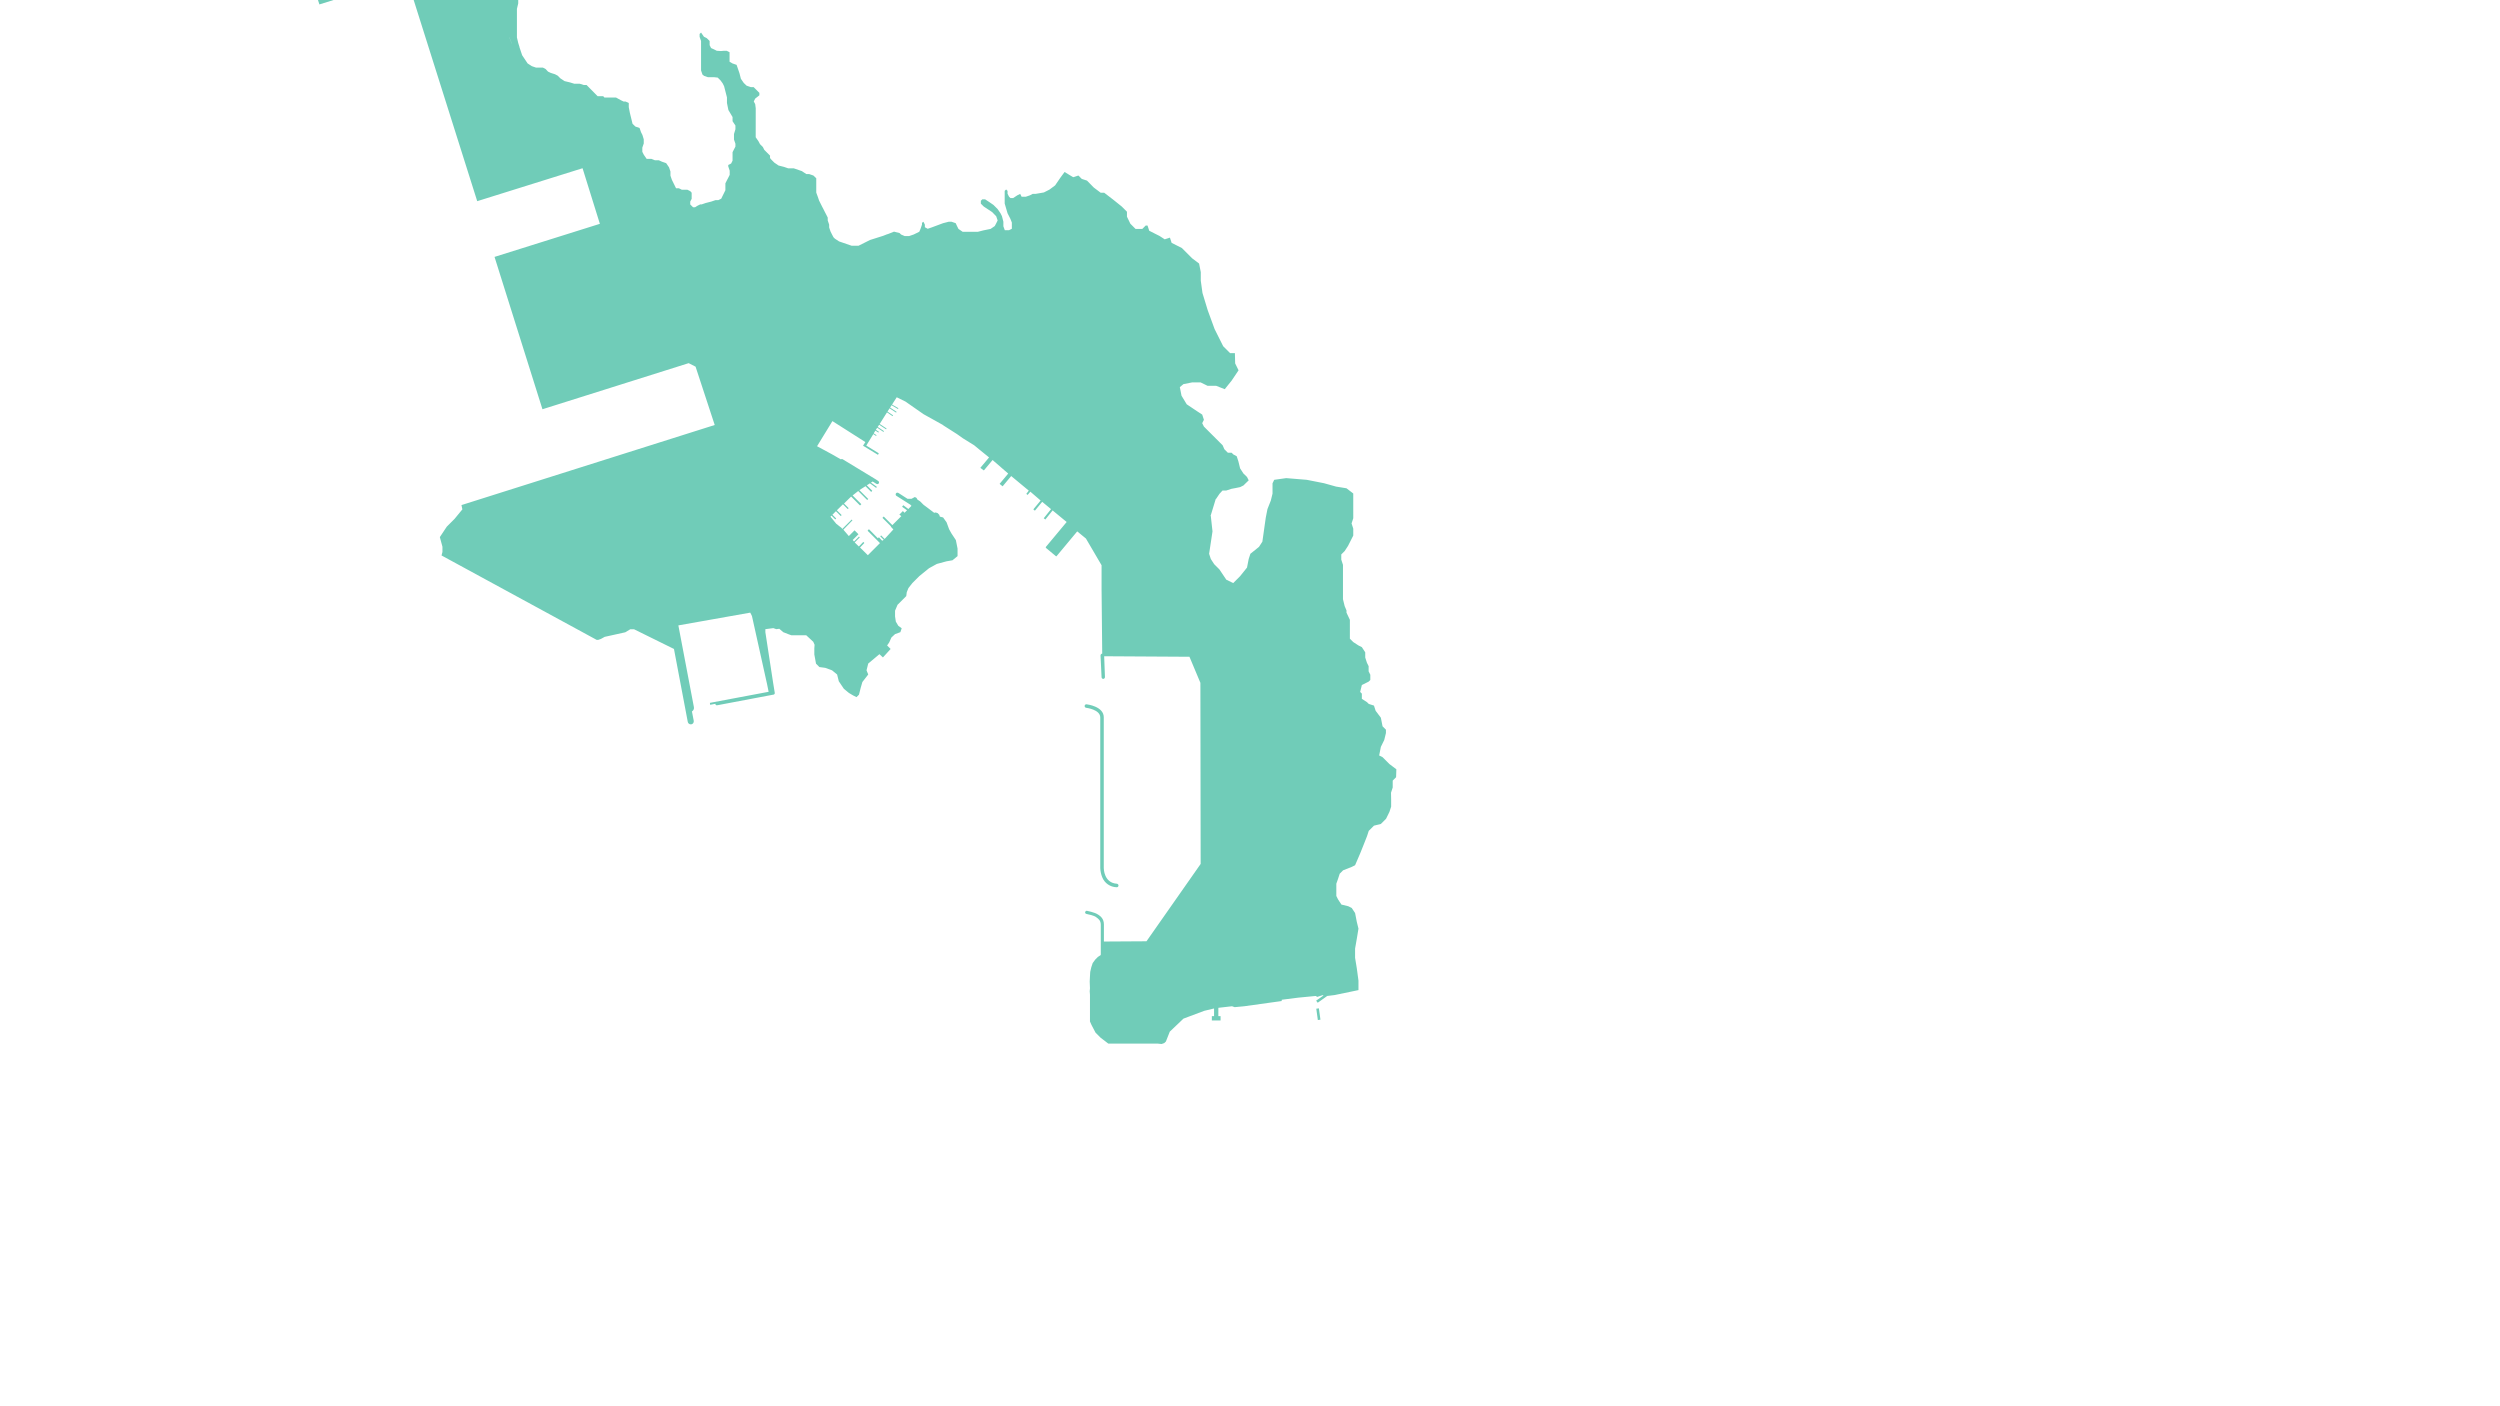 <?xml version="1.0" encoding="utf-8"?>
<!-- Generator: Adobe Illustrator 23.0.3, SVG Export Plug-In . SVG Version: 6.00 Build 0)  -->
<svg width="1920" height="1080" version="1.1" id="Layer_5" xmlns="http://www.w3.org/2000/svg" xmlns:xlink="http://www.w3.org/1999/xlink" x="0px" y="0px"
	 viewBox="0 0 1920 1080" style="enable-background:new 0 0 1920 1080;" xml:space="preserve">
<style type="text/css">
	.st0{fill:#70CCB8;}
</style>
<g>
	<path class="st0" d="M834.5,540.9c-0.7-0.1-1.4,0.4-1.5,1.2c-0.1,0.7,0.4,1.4,1.2,1.5c0.1,0,10.8,1.3,10.8,7.4v115.7
		c0.1,2.4,0.6,4.8,1.5,7c1.8,4.6,6.2,7.6,11.1,7.7h0.1c0.7,0,1.2-0.5,1.3-1.2c0.1-0.7-0.5-1.4-1.2-1.5v0c-10-0.6-10.1-11.6-10.1-12
		V550.9C847.7,542.5,835.1,541,834.5,540.9z"/>
	<polygon class="st0" points="1010.9,774.7 1012.1,783.4 1014.1,783.1 1012.9,774.4 	"/>
	<path class="st0" d="M1025,764.2l18.3-3.8v-7.3l-1.3-9.6l-1.3-7.9v-7.1l1.3-7.4l1.3-7.9l-1.3-5.3l-1.3-6.7l-2.6-3.9l-2.6-1.3
		l-5.3-1.3l-2.6-4l-1.3-2.6v-9.4l1.3-3.7l1.3-4l2.6-2.6l6.6-2.6l2.6-1.3l4-9.3l2.6-6.5l0,0l2.6-6.6l1.3-4l4-4l5.3-1.3l4-4l2.6-5.3
		l1.3-4V614l-0.1-5.1l-0.1,0l0.1-0.1l1.3-4v-5.3l2.6-2.6l0.2-6.1l-5.3-4l-5.3-5.3l-2.6-1.3l1.3-6.6l2.6-5.3l1.3-5.3v-2.6l-2.6-2.6
		l-1.3-6.6l-4-5.3l-1.3-4l-4-1.3l-1.3-1.3l-4-2.6v-4l-1.3-1.3l1.3-5.3l2.6-1.3l2.6-1.3l1.3-1.3v-4l-1.3-2.6v-4l-1.3-2.6l-1.3-4v-4
		l-2.6-4l-2.6-1.3l-4-2.6l-2.6-2.6v-14.5l-2.6-5.5v-1.7l-1.4-3.3l-1.3-5.3v-26.4l-1.3-4v-4l2.6-2.6l2.6-4l4-7.9v-5.3l-1.3-4l1.3-4
		V379l-5.2-4l-8-1.3l-9.3-2.6l-13.2-2.6l-15.8-1.3l-9.2,1.3l-1.3,2.7v7.9l-1.3,5.3l-2.6,6.6l-1.3,6.6l-1.3,9.2l-1.3,9.2l-2.6,4
		l-6.6,5.3l-1.3,4l-1.3,6.6l-5.3,6.6l-5.3,5.3l-5.3-2.6l-5.3-7.9l-4-4l-2.6-4l-1.3-4l2.6-17.2l-1.3-11.8l-0.2,0l4-13.1l0.2,0l2.7-4
		l-3.3,0.4v0l3.3-0.4l2.3-2.5h2.9l4-1.3l3.2-0.6l3.4-0.7l2.6-1.3l1.3-1.3l2.7-2.6l-1.3-2.6l-2.7-2.6l-2.6-4l-1.3-5.3l-1.3-4
		l-2.6-1.4l-1.3-1.3H943l-2.7-2.7L939,342l-6.5-6.5l-7.9-7.9l-1.3-2.6l1.3-2.6l-1.3-4l-4-2.6l-7.9-5.3l-4-6.6l-1.3-6.6l2.8-2.3
		l6.6-1.3h6.6l5.3,2.6h6.6l6.6,2.6l5.3-6.6l5.3-7.9l-2.6-5.3l-0.2-7.9h-3.7l-5.3-5.3l-6.6-13.2l-5.3-14.5l-4-13.2l-1.3-9.4V209
		l-1.3-6.6l-5.3-4l-7.9-7.9l-7.9-4l-1.3-4l-4,1.3l-4-2.6l-2.6-1.3l-5.3-2.7l-1.3-4h-1.4l-2.6,2.6h-5.2l-4-4l-2.6-5.4v-3.8l-4-4
		l-6.6-5.3L848,148h-2.7l-5.3-4l-5.2-5.3l-4-1.3l-2.6-2.6l-4,1.3l-6.6-4l-2.9,3.9l-2.2,3.2l-2.2,3.2l-4.3,3.2l-4.3,2.2l-6.4,1.1l0,0
		h-2.2L791,150l-3.2,1.1h-3.2l-1.1-2.2l-2.2,1.1l-3.2,2.1H776l-1.1-1.1l-1.1-2.2v-2.2l-1.1-1.1l-1.1,1.1v9.7l2.2,7.5l2.2,4.3
		l1.1,2.8v4.8l-2.2,1.1h-3.2l-1.1-3v-3.5l-1.1-4.3l-1.1-2.2l-2.2-3.2l-3.2-3.2l-3.2-2.2l-3.2-2.1h-2.2l-1.1,1.1v2.2l2.2,2.2l6.5,4.3
		l3.1,3.2l1.1,3.2l-1.1,2.2l-1.1,2.1l-3.2,2.2l-5.4,1.1l-4.3,1.1h-11.8l-3.2-2.2l-1.1-2.2l-1-2.2l-3.2-1.1h-2.2l-4.3,1.1l-8.6,3.2
		l-3.2,1.1l-2.2-1.2v-2l-1.1-2.2l-1.1,0.8v1.4l-1.1,3.2L706,178l-4.3,2.1l-3.5,1.2h-3.4l-2.8-1.2l-1.1-1.1l-4.3-1.1l-5,2l0,0l0-0.1
		l-3.3,1.3l-10.1,3.2l-2.2,1.1l-2.2,1.1l-2.2,1.1l-2.2,1.1h-5.4l-3.2-1.1l-3.2-1.1l-3.2-1.1l-3.2-2.1l-1.1-1.1l-1.1-2.1l-1.1-2.2
		l-0.6-1.7l0,0l-0.5-1.5v-2.2l-1.1-3.2v-2.2l-1.1-2.2l-1.1-2.1l-1.1-2.2l-1.1-2.1l-1.1-2.2l-1.1-2.2l-1.1-3.2l-1.1-3v-11l-2.2-2.1
		l-3.2-1.1h-2.2l-3.2-2.1l0,0l0-0.1l-3.2-1.1l-3.2-1.1h-4.3l-3.2-1.1l-4.3-1.1l-3.2-2.2l0,0l-1.1-1.1l-1.1-1.1l-1.1-1.3v-1.9
		l-1.1-1.1l-1.1-1.1l-1.1-1.1l-1.1-1.1l-1.1-2.2l-2.2-2.2l-1.1-2.1l-2.2-3.2V83.2L580,80l-1.1-2.1l1.1-2.2l3.2-2.5v-1.9l-2.2-2.2
		l-2.2-2.2h-2.2l-3.2-1.1l-2.2-2.1l-2.2-3.2l-1.1-4.3l-1.1-3.2l-1.1-3.2l-3.2-1.1l-2.2-1.3v-7.3l-2.2-1.1h-2.2l-2.2,0.2l-3.2-0.2
		l-2.2-1.1l-2.2-1l-1.1-2.2v-3.2l-2.2-2.2l-2.2-1.1l-2.2-3.2l-1.1,1.1v2.2l1.1,3.2v22.6l1.1,3.2l1.3,1l2.9,1h4.8l2.7,0.3l2.2,2.2
		L555,64l1.1,2.2l1.1,4.3l1.1,4.3v4.3l1.1,5.4l3.2,5.4v3.2l2.2,3.3v2.9l-1.1,3.6v4.3l1.1,3.2v2.2l-1.1,2.1l-1.1,2.2v6.5l-1.1,2.2
		l-2.2,1.1v1.1l1.1,3.3v3.2l-1.1,2.2l-1.1,2.1l-1.1,2.2v3.7v0.1v1.5l-3.2,6.5l-2.2,1.1h-2.2l-3.2,1.1l-4.3,1.1l-3.2,1.1h-1.1
		l-2.2,1.1l-1.7,1.1h-1.5l-2.2-2.2v-2.2l1.1-2.1V148l-1.1-1.2l-2.2-1.1h-4.3l-2.2-1.1h-2.2l-3.2-6.5l-1.1-3.2v-3.2l-1.1-3.2
		l-2.2-3.2l-3.2-1.1l-2.4-1.1h-3l-2.8-1.1h-3.6l-2.2-3.2l-1.1-2.2v-3.2l1.1-3.2V107l-1-3.3l-1.1-2.2l-1.1-3.2l-3.2-1.1l-2.2-2.1
		l-2.1-8.6l-0.8-4.2v-3.2l-2.4-1.1H479l-2.1-1l-3.8-2.1h-8.9l-0.9-1H459l-8.5-8.6h-2.1l-3.2-1h-4.2l-3.2-1l-4.2-1l-3.2-2.1l-2.1-2.1
		l-2.1-1.1l-3.2-1l-2.1-1L419,53l-2.1-1.1h-5.3l-3.2-1.1l-3.2-2.1l-4.2-6.3l-2.1-6.3l-3,0.2l-2.9-2.9l-1.9-4.8l-2.8-2.8l0,0l2.9,2.9
		l1.9,4.8l2.9,2.9l3-0.2l-1-3.2l-1-4.2V6.8l1-4.2V0h-80.3l48.8,154.5l80.9-25.3l13.3,42.7l-80.9,25.4l36.8,117l112.3-35.4l5.3,2.7
		l14.7,44.8l-194.5,61.5l0.7,3.3l-6,7.3l-6,6l-5.3,8l2,7.4v4l-0.7,2.7l116.9,63.6l2.2,1.2h1.3l2-0.7l2.9-1.6l15.8-3.5l3.8-2.3h3
		l30.6,15.1l10.6,56c0.2,1.1,1.2,1.9,2.3,1.9c0.1,0,0.3,0,0.4,0c1.3-0.2,2.1-1.5,1.9-2.7l-1.4-7.2c1.2-0.7,1.8-2.1,1.5-3.4
		L521,480.4v-0.1l55.2-9.8l1.3,2.6l11.6,52.3l1.2,5.9l-45.1,8.5l0.2,1.5l4-0.8l0.2,0.8l0.4,0.2l0.4,0.2l1.2-0.2l42.8-8.1l0.4-0.4
		l0.2-0.4v-0.6l-1.3-8l-5.9-38.5v-2.3l6.1-0.8l2.3,0.8l2.3-0.3l3,2.6l3.8,1.5l2.5,0.9h11.4l5.4,5l1,2.3l-0.2,2.7v4.7l1.3,7.1
		l2.6,2.6l4.5,0.6l5.2,1.9l3.9,3.2l1.3,5.2l3.9,5.8l3.9,3.2l3.2,1.9l2.6,1.3l1.9-1.9l1.3-5.2l1.3-4.5l4.5-5.8l-1.3-3.2l1.3-5.2
		l8.6-7.2l2.7,2.5l5.9-6.5l-2.7-2.7l1.6-2.3l1.7-3.8l2.8-2.6l4.1-1.5l1-3l-2.6-1.9l-1.9-3.2l-0.6-4v-4.4l1.9-4.5l4.7-4.7l2-2l0.4-3
		l1.3-3.2l3-3.8l5.4-5.4l7.4-6l6-3.3l7.4-2l4.6-0.8l3.9-3.2l0-5.8l-1.3-6.5l-3.5-5.3l-1.7-3.1l-1.9-5.2l-2.7-3.8l-2.4-0.6l-0.3-0.5
		V396l-0.2-0.4v-0.2L721,395l-0.2-0.2l-0.2-0.2l-0.2-0.2l-0.4-0.4h-0.2l-0.4-0.2H719l-0.2-0.2h-0.6l-0.4,0.2h-0.4l-5.4-4.1l-2.7-2
		l-2.7-2.7l-2-1.3l-0.7-1.3l-1.3-0.7l-1.3,0.7l-1.3,0.7h-3l-7-4.5c-0.1,0-0.1-0.1-0.2-0.1c-0.7-0.3-1.5-0.1-1.8,0.6
		c-0.3,0.7-0.1,1.5,0.6,1.8l10.7,6.8v0.1l0.7,0.7l-2.4,2.4l-3.9-2.9l-0.9,1.2l3.8,2.7l-1.9,1.9l-1.3-1.3l-2.7,2.7l1.5,1.2l-6.9,6.9
		l-6.6-6.6l-1,1l6.6,6.6l-0.2,0.2l2,2.1l-6.7,7.3l-2.7-2.7l-0.7,0.7l2.7,2.7l-1.2,0.7l-2.5-2.7l-0.8,0.8l-6.9-7l-1,1.2l9.5,9.5
		l-9.3,9.3l-6-5.9l3.3-3.5l-0.8-0.8l-3.4,3.5l-3.2-3.1l3.7-3.7h0.3v-0.2h-0.2l-0.4-0.4V412h-0.2v0.2l-3.7,3.7l-1-1.2l4.4-4.4l-3-3
		l-4.4,4.4l-4.2-4.9l6.9-7.1v-0.2l-0.4-0.4H654l-7.1,7.1l-0.4-0.4v-0.2l-4.3-3.4l-4.4-5.4l0.8-0.8l2.9,2.9l0.7-0.7l-2.9-2.9l2.7-2.7
		l3.7,3.7l0.7-0.7l-3.7-3.7l4.7-4.6l3.6,3.6l0.8-0.6l-3.6-3.6l5.1-5l0.4-0.3l6.8,6.8l1-1l-6.7-6.7l4.3-3.4l6.9,6.9l0.8-0.8l-6.8-6.8
		l4.7-3l4.4,4.4l0.8-0.9l-4.2-4.2l2.4-1.5l4.8,3.5l0.5-0.8l-4.5-3.3l1.3-0.8l2.9,1.8c0.2,0.1,0.5,0.2,0.7,0.2c0.5,0,0.9-0.2,1.1-0.6
		c0.4-0.6,0.2-1.4-0.4-1.8l-1.8-1.2l-25.7-15.6h-1l-0.2,0.2l-7-4l-11.3-6.1l11.8-19.3l25.3,16.1l-1.8,2.8l11.5,7l0.6-1.2l-9.6-5.9
		l5.4-8.8l2.1,1.4l0.4-0.6l-2.2-1.4l1.3-2.1l2.3,1.5l0.4-0.6l-2.3-1.5V330l1-1.5l4.8,3.2l0.4-0.6l-4.8-3.2l1.1-1.7l5.3,3.5l0.4-0.6
		l-5.3-3.5l5.6-8.9l4.3,2.9l0.4-0.6l-4.3-2.9l1.6-2.5l5,3.3l0.4-0.6l-5-3.3l1.1-1.8l4.9,2.9l0.4-0.6l-4.9-2.8l3.6-5.6l6.7,3.3
		l13.9,9.7l14.9,8.3h0l0,0l0.1,0H724l11,7l4.5,3.2l8.7,5.4l4,3.3l7.4,6l-6.7,8l2.7,2l6.7-8l12,10.4l-6.6,7.9l2.3,1.9l6.6-7.9
		l13.5,11.2l-1.9,2.5l1,0.8l2.1-2.5l7.9,6.8l-5.6,6.8l1.2,1l5.6-6.8l6.8,5.6l-5.6,7l1.2,1l5.6-7l10.8,8.9l0,0l0,0l0,0l-0.1,0.1
		l-16,19.2l0.2,0.6l7.7,6.4h0.4l15.9-19.1l6.7,5.5l12,20.5v18.4l0.5,49.5c-0.7,0-1.3,0.7-1.3,1.4l0.8,16.7c0,0.7,0.6,1.3,1.3,1.3h0
		c0.7,0,1.3-0.7,1.3-1.4l-0.6-16l65.5,0.4l8.4,20l0.2,139.1l-41.6,59.4l-32.7,0.2V710c0-4.5-2.7-6.4-4.3-7.5l-0.2-0.1
		c-2.5-1.8-8.3-2.8-8.5-2.9c-0.6-0.1-1.2,0.3-1.4,1s0.3,1.2,1,1.4c1.5,0.3,5.8,1.2,7.5,2.5l0.2,0.2c1.5,1,3.3,2.4,3.3,5.6v22.9
		l-0.2,0.5l-2,1.3l-1.3,1.3l-0.7,0.7l-2,2.7l-1.1,3.3l-0.8,3.5l-0.2,3.3l-0.2,4.1l0.2,5.2l-0.2,2.3l0.2,2.7v20.5l1.2,2.7l3.1,5.9
		l3.8,3.8l6,4.6h38l2.9,0.3l2-0.7l1.3-1.2l3-7.6l10.5-10l16-6l7.5-1.8v5.9h-1.7v3.3h6.7v-3.3h-1.7V774l10.5-1.2l2,0.7l7.4-0.7
		l28.7-4l0.1-1l12.6-1.6l13.4-1.3l1.3,0.7l4-1.3l0.8,0.2l-5.7,4l1.2,1.6l7.3-5.2L1025,764.2"/>
	<polygon class="st0" points="245.3,3.4 256.2,0 244.2,0 	"/>
</g>
</svg>
